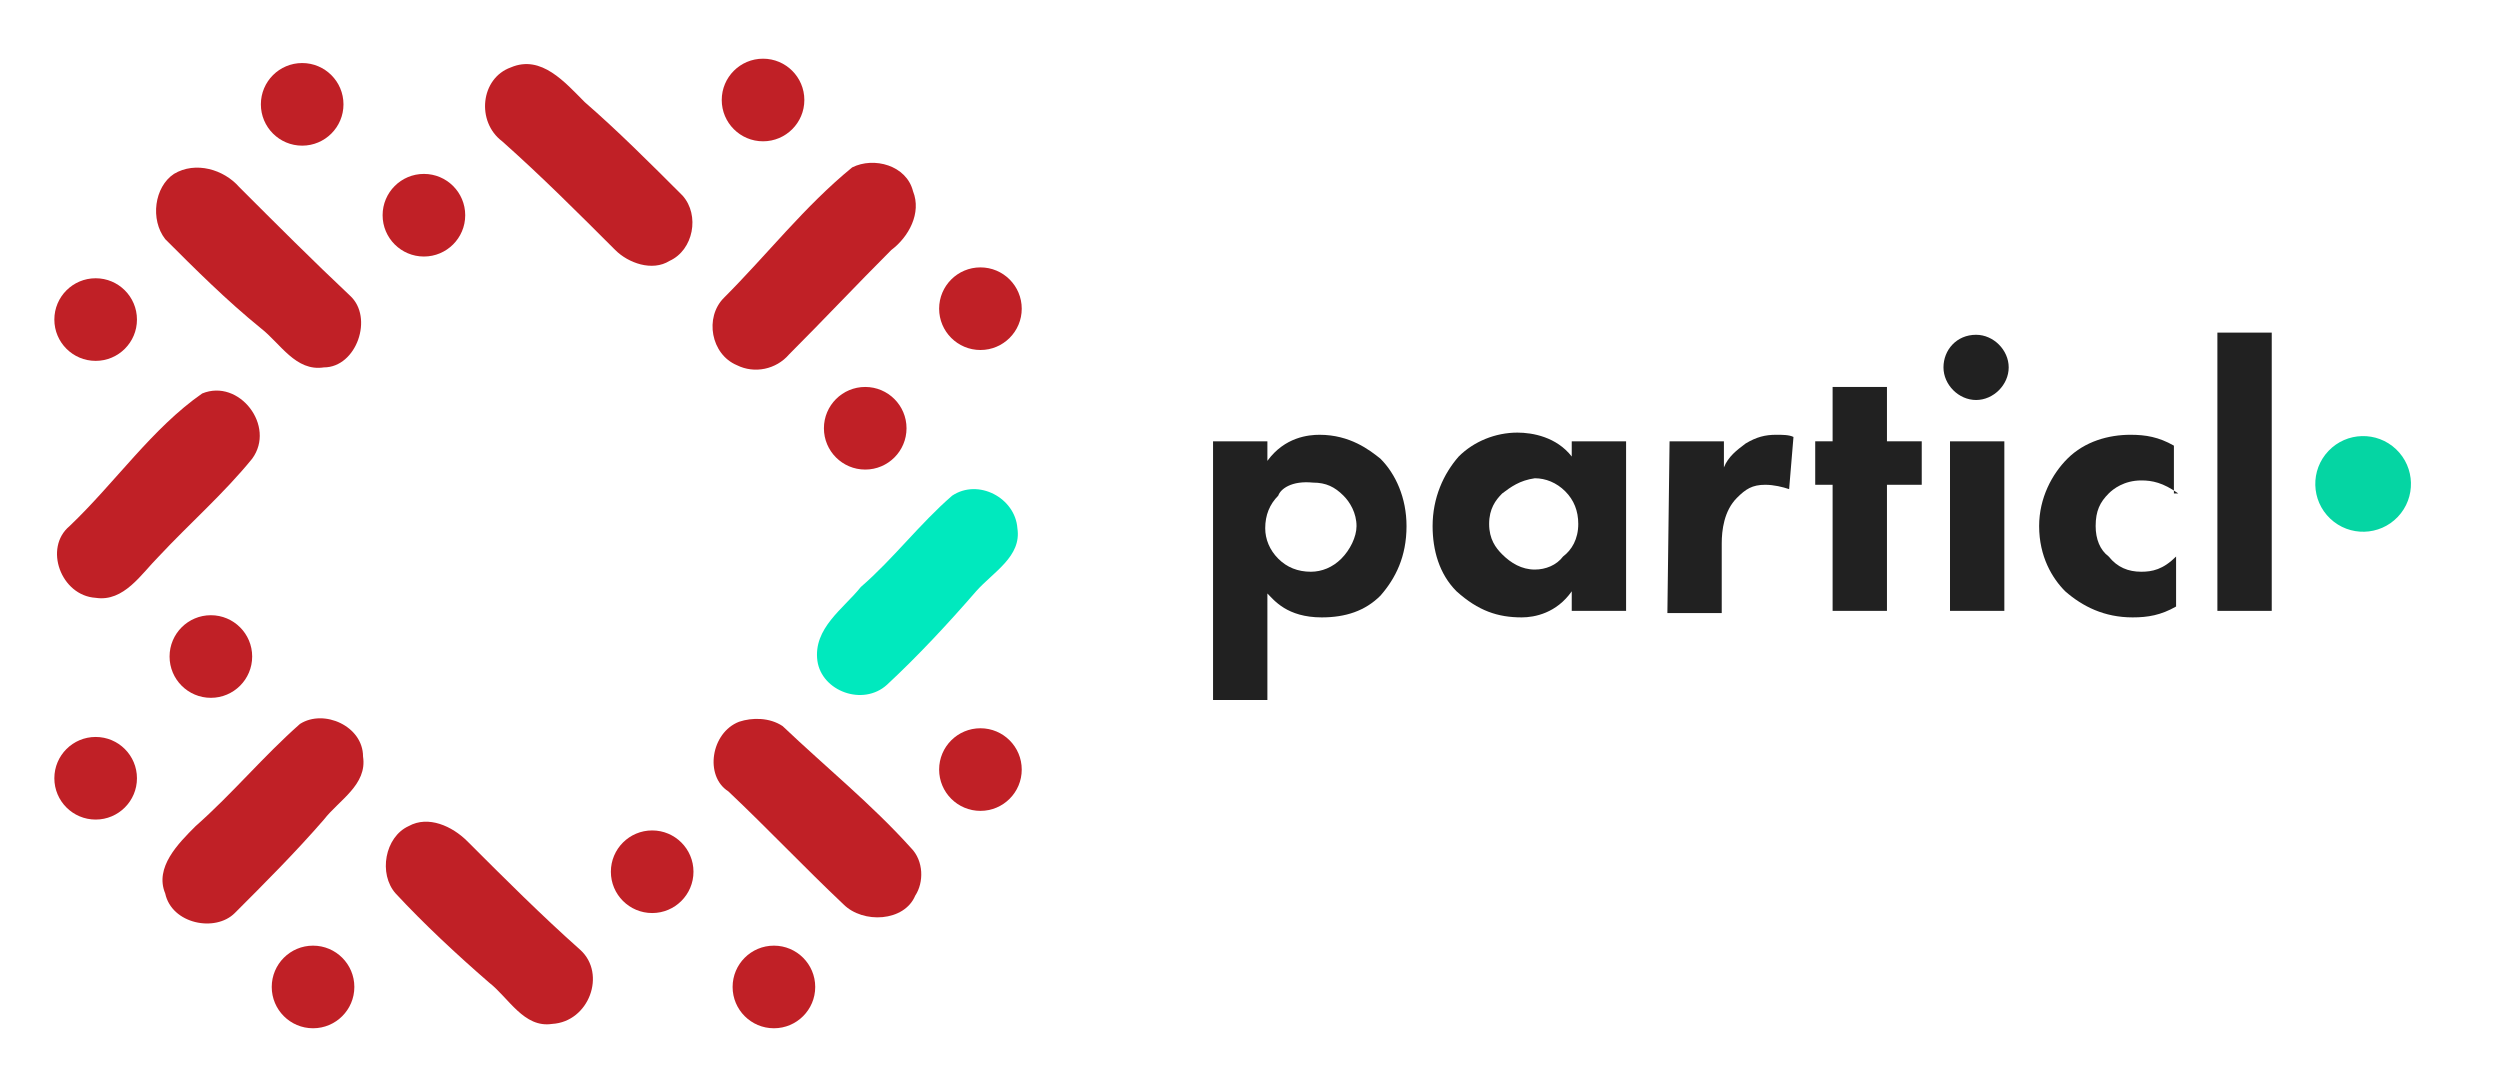 <?xml version="1.0" encoding="utf-8"?>
<!-- Generator: Adobe Illustrator 21.1.0, SVG Export Plug-In . SVG Version: 6.00 Build 0)  -->
<svg version="1.1" id="Layer_1" xmlns="http://www.w3.org/2000/svg" xmlns:xlink="http://www.w3.org/1999/xlink" x="0px" y="0px"
	 viewBox="0 0 115 50" style="enable-background:new 0 0 115 50;" xml:space="preserve">
<style type="text/css">
	.st0{fill:#212121;}
	.st1{fill:#05D5A3;}
	.st2{fill:#C02026;}
	.st3{fill:#00E9BE;}
</style>
<title>Layer 1</title>
<g>
	<path class="st0" d="M58.3,32.2h-2.5V20.3h2.5v0.9c0.8-1.1,1.9-1.2,2.4-1.2c1.4,0,2.3,0.7,2.8,1.1c0.7,0.7,1.2,1.8,1.2,3.1
		c0,1.4-0.5,2.4-1.2,3.2c-0.7,0.7-1.6,1-2.7,1c-1.6,0-2.2-0.8-2.5-1.1C58.3,27.3,58.3,32.2,58.3,32.2z M58.8,22.8
		c-0.4,0.4-0.6,0.9-0.6,1.5c0,0.5,0.2,1,0.6,1.4c0.4,0.4,0.9,0.6,1.5,0.6c0.5,0,1-0.2,1.4-0.6c0.4-0.4,0.7-1,0.7-1.5
		c0-0.6-0.3-1.1-0.6-1.4c-0.4-0.4-0.8-0.6-1.4-0.6C59.4,22.1,58.9,22.5,58.8,22.8z"/>
	<path class="st0" d="M72.3,20.3h2.5v7.8h-2.5v-0.9c-0.7,1-1.7,1.2-2.3,1.2c-1.1,0-2-0.3-3-1.2c-0.8-0.8-1.1-1.9-1.1-3
		c0-1.3,0.5-2.4,1.2-3.2c0.7-0.7,1.7-1.1,2.7-1.1c0.7,0,1.8,0.2,2.5,1.1C72.3,21,72.3,20.3,72.3,20.3z M69.1,22.7
		c-0.3,0.3-0.6,0.7-0.6,1.4c0,0.7,0.3,1.1,0.6,1.4c0.4,0.4,0.9,0.7,1.5,0.7c0.5,0,1-0.2,1.3-0.6c0.4-0.3,0.7-0.8,0.7-1.5
		c0-0.6-0.2-1.1-0.6-1.5S71.1,22,70.6,22C69.9,22.1,69.5,22.4,69.1,22.7z"/>
	<path class="st0" d="M76.8,20.3h2.5v1.2c0.2-0.5,0.6-0.8,1-1.1c0.5-0.3,0.9-0.4,1.4-0.4c0.3,0,0.6,0,0.8,0.1l-0.2,2.4
		c-0.3-0.1-0.7-0.2-1.1-0.2c-0.6,0-0.9,0.2-1.3,0.6c-0.6,0.6-0.7,1.5-0.7,2.1v3.2h-2.5L76.8,20.3L76.8,20.3z"/>
	<path class="st0" d="M86.8,22.3v5.8h-2.5v-5.8h-0.8v-2h0.8v-2.5h2.5v2.5h1.6v2H86.8z"/>
	<path class="st0" d="M90.9,15.4c0.8,0,1.5,0.7,1.5,1.5c0,0.8-0.7,1.5-1.5,1.5s-1.5-0.7-1.5-1.5C89.4,16.1,90,15.4,90.9,15.4z
		 M92.2,20.3v7.8h-2.5v-7.8H92.2z"/>
	<path class="st0" d="M100.2,22.7c-0.7-0.5-1.2-0.6-1.7-0.6c-0.8,0-1.3,0.4-1.5,0.6c-0.4,0.4-0.6,0.8-0.6,1.5c0,0.6,0.2,1.1,0.6,1.4
		c0.4,0.5,0.9,0.7,1.5,0.7c0.5,0,1-0.1,1.6-0.7v2.3c-0.7,0.4-1.3,0.5-2,0.5c-1.3,0-2.3-0.5-3.1-1.2c-0.6-0.6-1.2-1.6-1.2-3
		c0-1.3,0.6-2.4,1.3-3.1C95.9,20.3,97,20,98,20c0.7,0,1.3,0.1,2,0.5v2.2H100.2z"/>
	<path class="st0" d="M104.5,15.3v12.8H102V15.3H104.5z"/>
</g>
<ellipse transform="matrix(0.689 -0.725 0.725 0.689 17.642 85.703)" class="st1" cx="108.7" cy="22.3" rx="2.2" ry="2.2"/>
<g>
	<path class="st2" d="M23.5,3.1c1.4-0.6,2.5,0.7,3.4,1.6C28.4,6,29.9,7.5,31.4,9c0.8,0.9,0.5,2.5-0.6,3c-0.8,0.5-1.9,0.1-2.5-0.5
		c-1.7-1.7-3.4-3.4-5.2-5C21.9,5.6,22.1,3.6,23.5,3.1z"/>
	<path class="st2" d="M39.2,7.7c1-0.5,2.5-0.1,2.8,1.1c0.4,1-0.2,2.1-1,2.7c-1.6,1.6-3.1,3.2-4.7,4.8c-0.6,0.7-1.6,0.9-2.4,0.5
		c-1.2-0.5-1.5-2.2-0.6-3.1C35.3,11.7,37,9.5,39.2,7.7z"/>
	<path class="st2" d="M8,8c1-0.6,2.3-0.2,3,0.6c1.7,1.7,3.4,3.4,5.1,5c1.1,1,0.3,3.3-1.2,3.3c-1.3,0.2-2-1.1-2.9-1.8
		c-1.6-1.3-3-2.7-4.4-4.1C6.9,10.1,7.1,8.6,8,8z"/>
	<path class="st2" d="M9.3,18.1c1.7-0.7,3.4,1.5,2.3,3c-1.3,1.6-2.9,3-4.3,4.5c-0.8,0.8-1.6,2.1-2.9,1.9c-1.6-0.1-2.4-2.3-1.2-3.3
		C5.3,22.2,7,19.7,9.3,18.1z"/>
	<path class="st3" d="M43.8,22.8c1.2-0.8,2.9,0.1,3,1.5c0.2,1.3-1.1,2-1.9,2.9c-1.3,1.5-2.7,3-4.1,4.3c-1.1,1-3,0.3-3.2-1.1
		c-0.2-1.5,1.2-2.4,2-3.4C41.1,25.7,42.3,24.1,43.8,22.8z"/>
	<path class="st2" d="M13.8,33.3c1.1-0.7,2.9,0.1,2.9,1.5c0.2,1.3-1.1,2-1.8,2.9c-1.3,1.5-2.7,2.9-4.1,4.3c-0.9,0.9-2.9,0.5-3.2-0.9
		C7.1,39.9,8.2,38.8,9,38C10.7,36.5,12.1,34.8,13.8,33.3z"/>
	<path class="st2" d="M34,33.2c0.6-0.2,1.4-0.2,2,0.2c2,1.9,4.1,3.6,5.9,5.6c0.6,0.6,0.6,1.6,0.2,2.2c-0.5,1.2-2.4,1.3-3.3,0.4
		c-1.8-1.7-3.5-3.5-5.3-5.2C32.4,35.7,32.7,33.7,34,33.2z"/>
	<path class="st2" d="M18.8,38c0.9-0.5,2,0,2.7,0.7c1.7,1.7,3.4,3.4,5.2,5c1.2,1.1,0.4,3.3-1.3,3.4c-1.3,0.2-2-1.2-2.9-1.9
		c-1.5-1.3-3-2.7-4.3-4.1C17.4,40.2,17.7,38.5,18.8,38z"/>
	<g>
		<circle class="st2" cx="13.9" cy="4.8" r="1.9"/>
		<circle class="st2" cx="19.5" cy="9.9" r="1.9"/>
		<circle class="st2" cx="4.4" cy="14.7" r="1.9"/>
		<circle class="st2" cx="35.1" cy="4.6" r="1.9"/>
		<circle class="st2" cx="45.1" cy="14.2" r="1.9"/>
		<circle class="st2" cx="39.8" cy="19.7" r="1.9"/>
		<circle class="st2" cx="45.1" cy="35.4" r="1.9"/>
		<circle class="st2" cx="30" cy="40.1" r="1.9"/>
		<circle class="st2" cx="35.6" cy="45.4" r="1.9"/>
		<circle class="st2" cx="14.4" cy="45.4" r="1.9"/>
		<circle class="st2" cx="9.7" cy="30.2" r="1.9"/>
		<circle class="st2" cx="4.4" cy="35.8" r="1.9"/>
	</g>
</g>
</svg>
